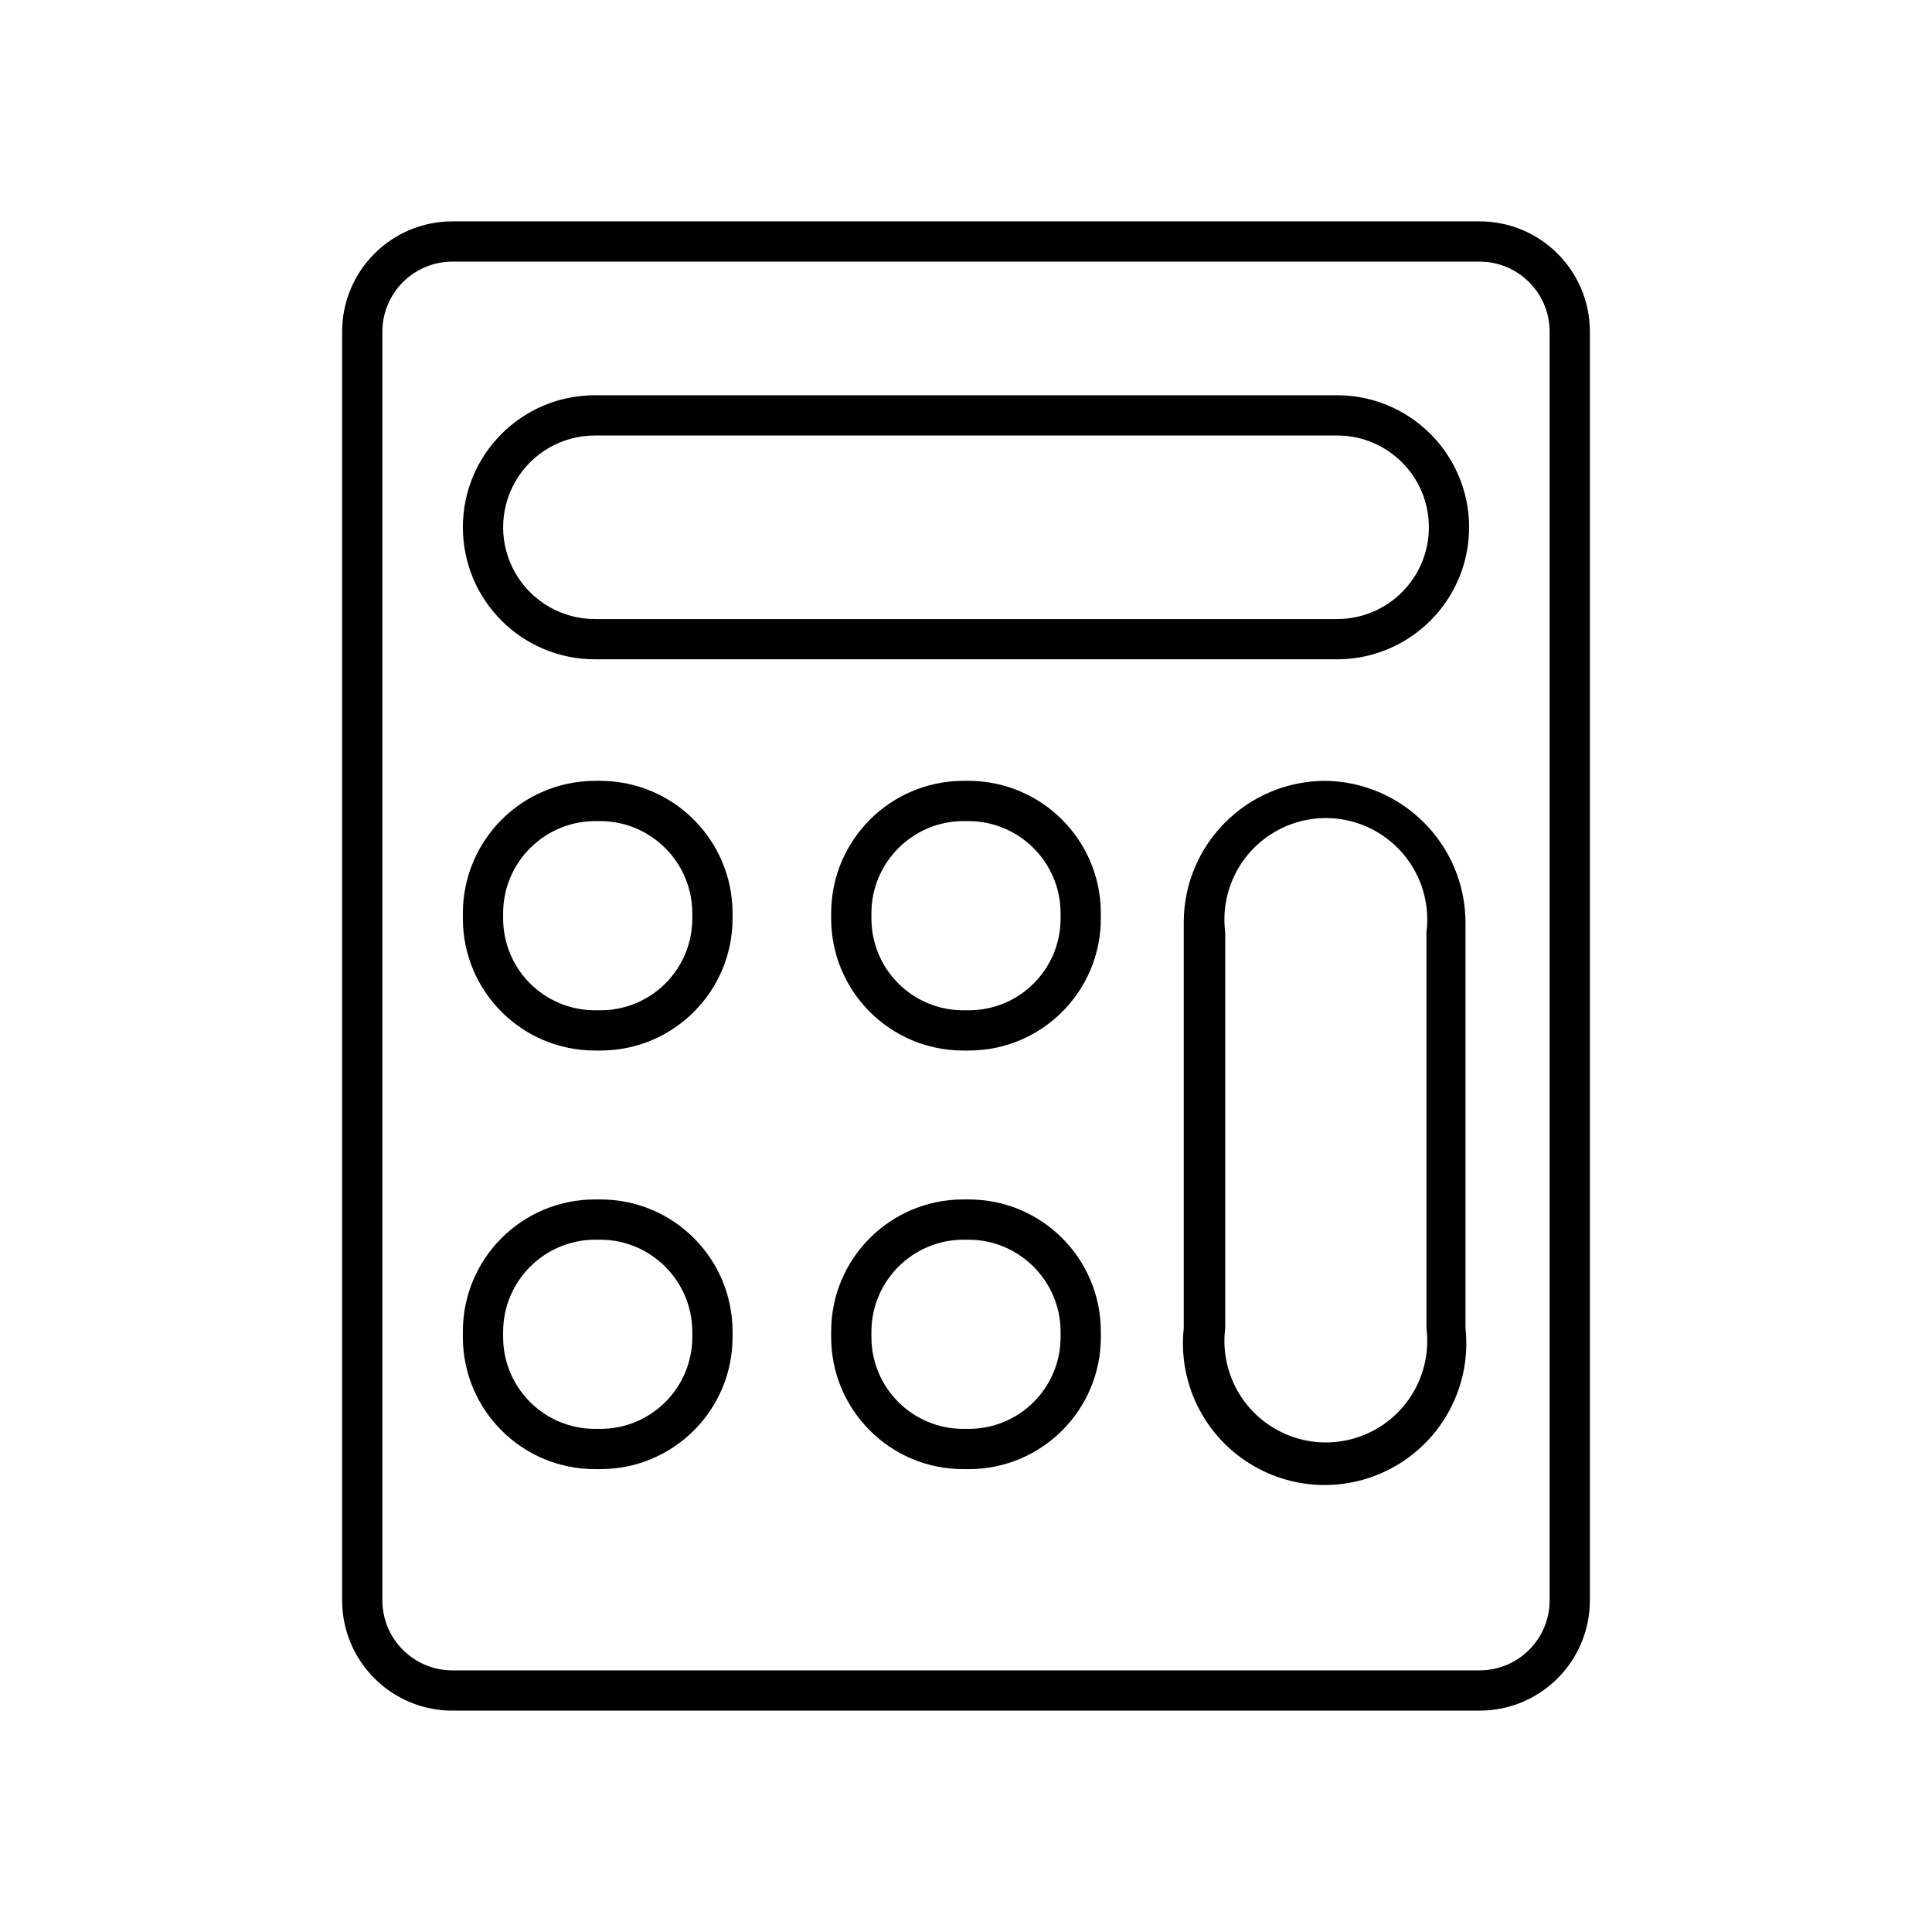 <svg xmlns="http://www.w3.org/2000/svg" width="24" height="24" viewBox="0 0 24 24">
  <g fill="none" fill-rule="evenodd">
    <path fill="#000" fill-rule="nonzero" d="M18.38,2.75 L5.62,2.75 C4.863,2.75 4.25,3.363 4.25,4.12 L4.25,19.88 C4.25,20.637 4.863,21.25 5.62,21.25 L18.38,21.25 C19.137,21.25 19.75,20.637 19.75,19.88 L19.75,4.12 C19.75,3.363 19.137,2.75 18.38,2.75 Z M19.25,19.88 C19.25,20.36 18.86,20.75 18.38,20.75 L5.62,20.75 C5.14,20.75 4.75,20.36 4.75,19.88 L4.75,4.12 C4.75,3.889 4.842,3.668 5.005,3.505 C5.168,3.342 5.389,3.25 5.62,3.25 L18.38,3.25 C18.86,3.25 19.25,3.64 19.25,4.12 L19.25,19.88 Z"/>
    <path fill="#000" fill-rule="nonzero" d="M16.61 4.91L7.39 4.91C6.484 4.91 5.75 5.644 5.75 6.55 5.75 7.456 6.484 8.19 7.39 8.19L16.61 8.19C17.196 8.19 17.737 7.877 18.03 7.37 18.323 6.863 18.323 6.237 18.03 5.73 17.737 5.223 17.196 4.91 16.61 4.91L16.61 4.91zM16.61 7.69L7.39 7.69C6.983 7.69 6.606 7.473 6.403 7.12 6.199 6.767 6.199 6.333 6.403 5.98 6.606 5.627 6.983 5.41 7.39 5.41L16.61 5.41C17.24 5.41 17.75 5.92 17.75 6.55 17.75 7.18 17.24 7.69 16.61 7.69zM7.46 9.7L7.39 9.7C6.485 9.703 5.753 10.435 5.75 11.34L5.75 11.41C5.75 12.316 6.484 13.05 7.39 13.05L7.46 13.05C8.366 13.05 9.1 12.316 9.1 11.41L9.1 11.34C9.097 10.435 8.365 9.703 7.46 9.7L7.46 9.7zM8.6 11.41C8.6 12.04 8.09 12.55 7.46 12.55L7.39 12.55C7.088 12.55 6.798 12.43 6.584 12.216 6.37 12.002 6.25 11.712 6.25 11.41L6.25 11.34C6.253 10.712 6.762 10.203 7.39 10.2L7.46 10.2C8.088 10.203 8.597 10.712 8.6 11.34L8.6 11.41zM12.035 9.7L11.965 9.7C11.06 9.703 10.328 10.435 10.325 11.34L10.325 11.41C10.325 12.316 11.059 13.05 11.965 13.05L12.035 13.05C12.941 13.05 13.675 12.316 13.675 11.41L13.675 11.34C13.672 10.435 12.94 9.703 12.035 9.7zM13.175 11.41C13.175 12.04 12.665 12.55 12.035 12.55L11.965 12.55C11.663 12.55 11.373 12.43 11.159 12.216 10.945 12.002 10.825 11.712 10.825 11.41L10.825 11.34C10.828 10.712 11.337 10.203 11.965 10.2L12.035 10.2C12.663 10.203 13.172 10.712 13.175 11.34L13.175 11.41zM7.46 14.9L7.39 14.9C6.484 14.9 5.75 15.634 5.75 16.54L5.75 16.61C5.75 17.516 6.484 18.25 7.39 18.25L7.46 18.25C8.366 18.25 9.1 17.516 9.1 16.61L9.1 16.54C9.1 15.634 8.366 14.9 7.46 14.9zM8.6 16.61C8.6 16.912 8.48 17.202 8.266 17.416 8.052 17.63 7.762 17.75 7.46 17.75L7.39 17.75C7.088 17.75 6.798 17.63 6.584 17.416 6.37 17.202 6.25 16.912 6.25 16.61L6.25 16.54C6.253 15.912 6.762 15.403 7.39 15.4L7.46 15.4C8.088 15.403 8.597 15.912 8.6 16.54L8.6 16.61zM12.035 14.9L11.965 14.9C11.059 14.9 10.325 15.634 10.325 16.54L10.325 16.61C10.325 17.516 11.059 18.25 11.965 18.25L12.035 18.25C12.941 18.25 13.675 17.516 13.675 16.61L13.675 16.54C13.675 15.634 12.941 14.9 12.035 14.9L12.035 14.9zM13.175 16.61C13.175 16.912 13.055 17.202 12.841 17.416 12.627 17.63 12.337 17.75 12.035 17.75L11.965 17.75C11.663 17.75 11.373 17.63 11.159 17.416 10.945 17.202 10.825 16.912 10.825 16.61L10.825 16.54C10.828 15.912 11.337 15.403 11.965 15.4L12.035 15.4C12.663 15.403 13.172 15.912 13.175 16.54L13.175 16.61zM16.46 9.7C15.49 9.703 14.705 10.49 14.705 11.46L14.705 16.5C14.633 17.17 14.95 17.822 15.521 18.179 16.092 18.537 16.818 18.537 17.389 18.179 17.96 17.822 18.277 17.17 18.205 16.5L18.205 11.46C18.202 10.495 17.425 9.711 16.46 9.7zM17.72 16.5C17.781 16.984 17.557 17.461 17.145 17.722 16.733 17.984 16.207 17.984 15.795 17.722 15.383 17.461 15.159 16.984 15.22 16.5L15.22 11.581C15.159 11.096 15.383 10.62 15.795 10.359 16.207 10.097 16.733 10.097 17.145 10.359 17.557 10.62 17.781 11.096 17.72 11.581L17.72 16.5z"/>
    <rect width="24" height="24"/>
  </g>
</svg>
